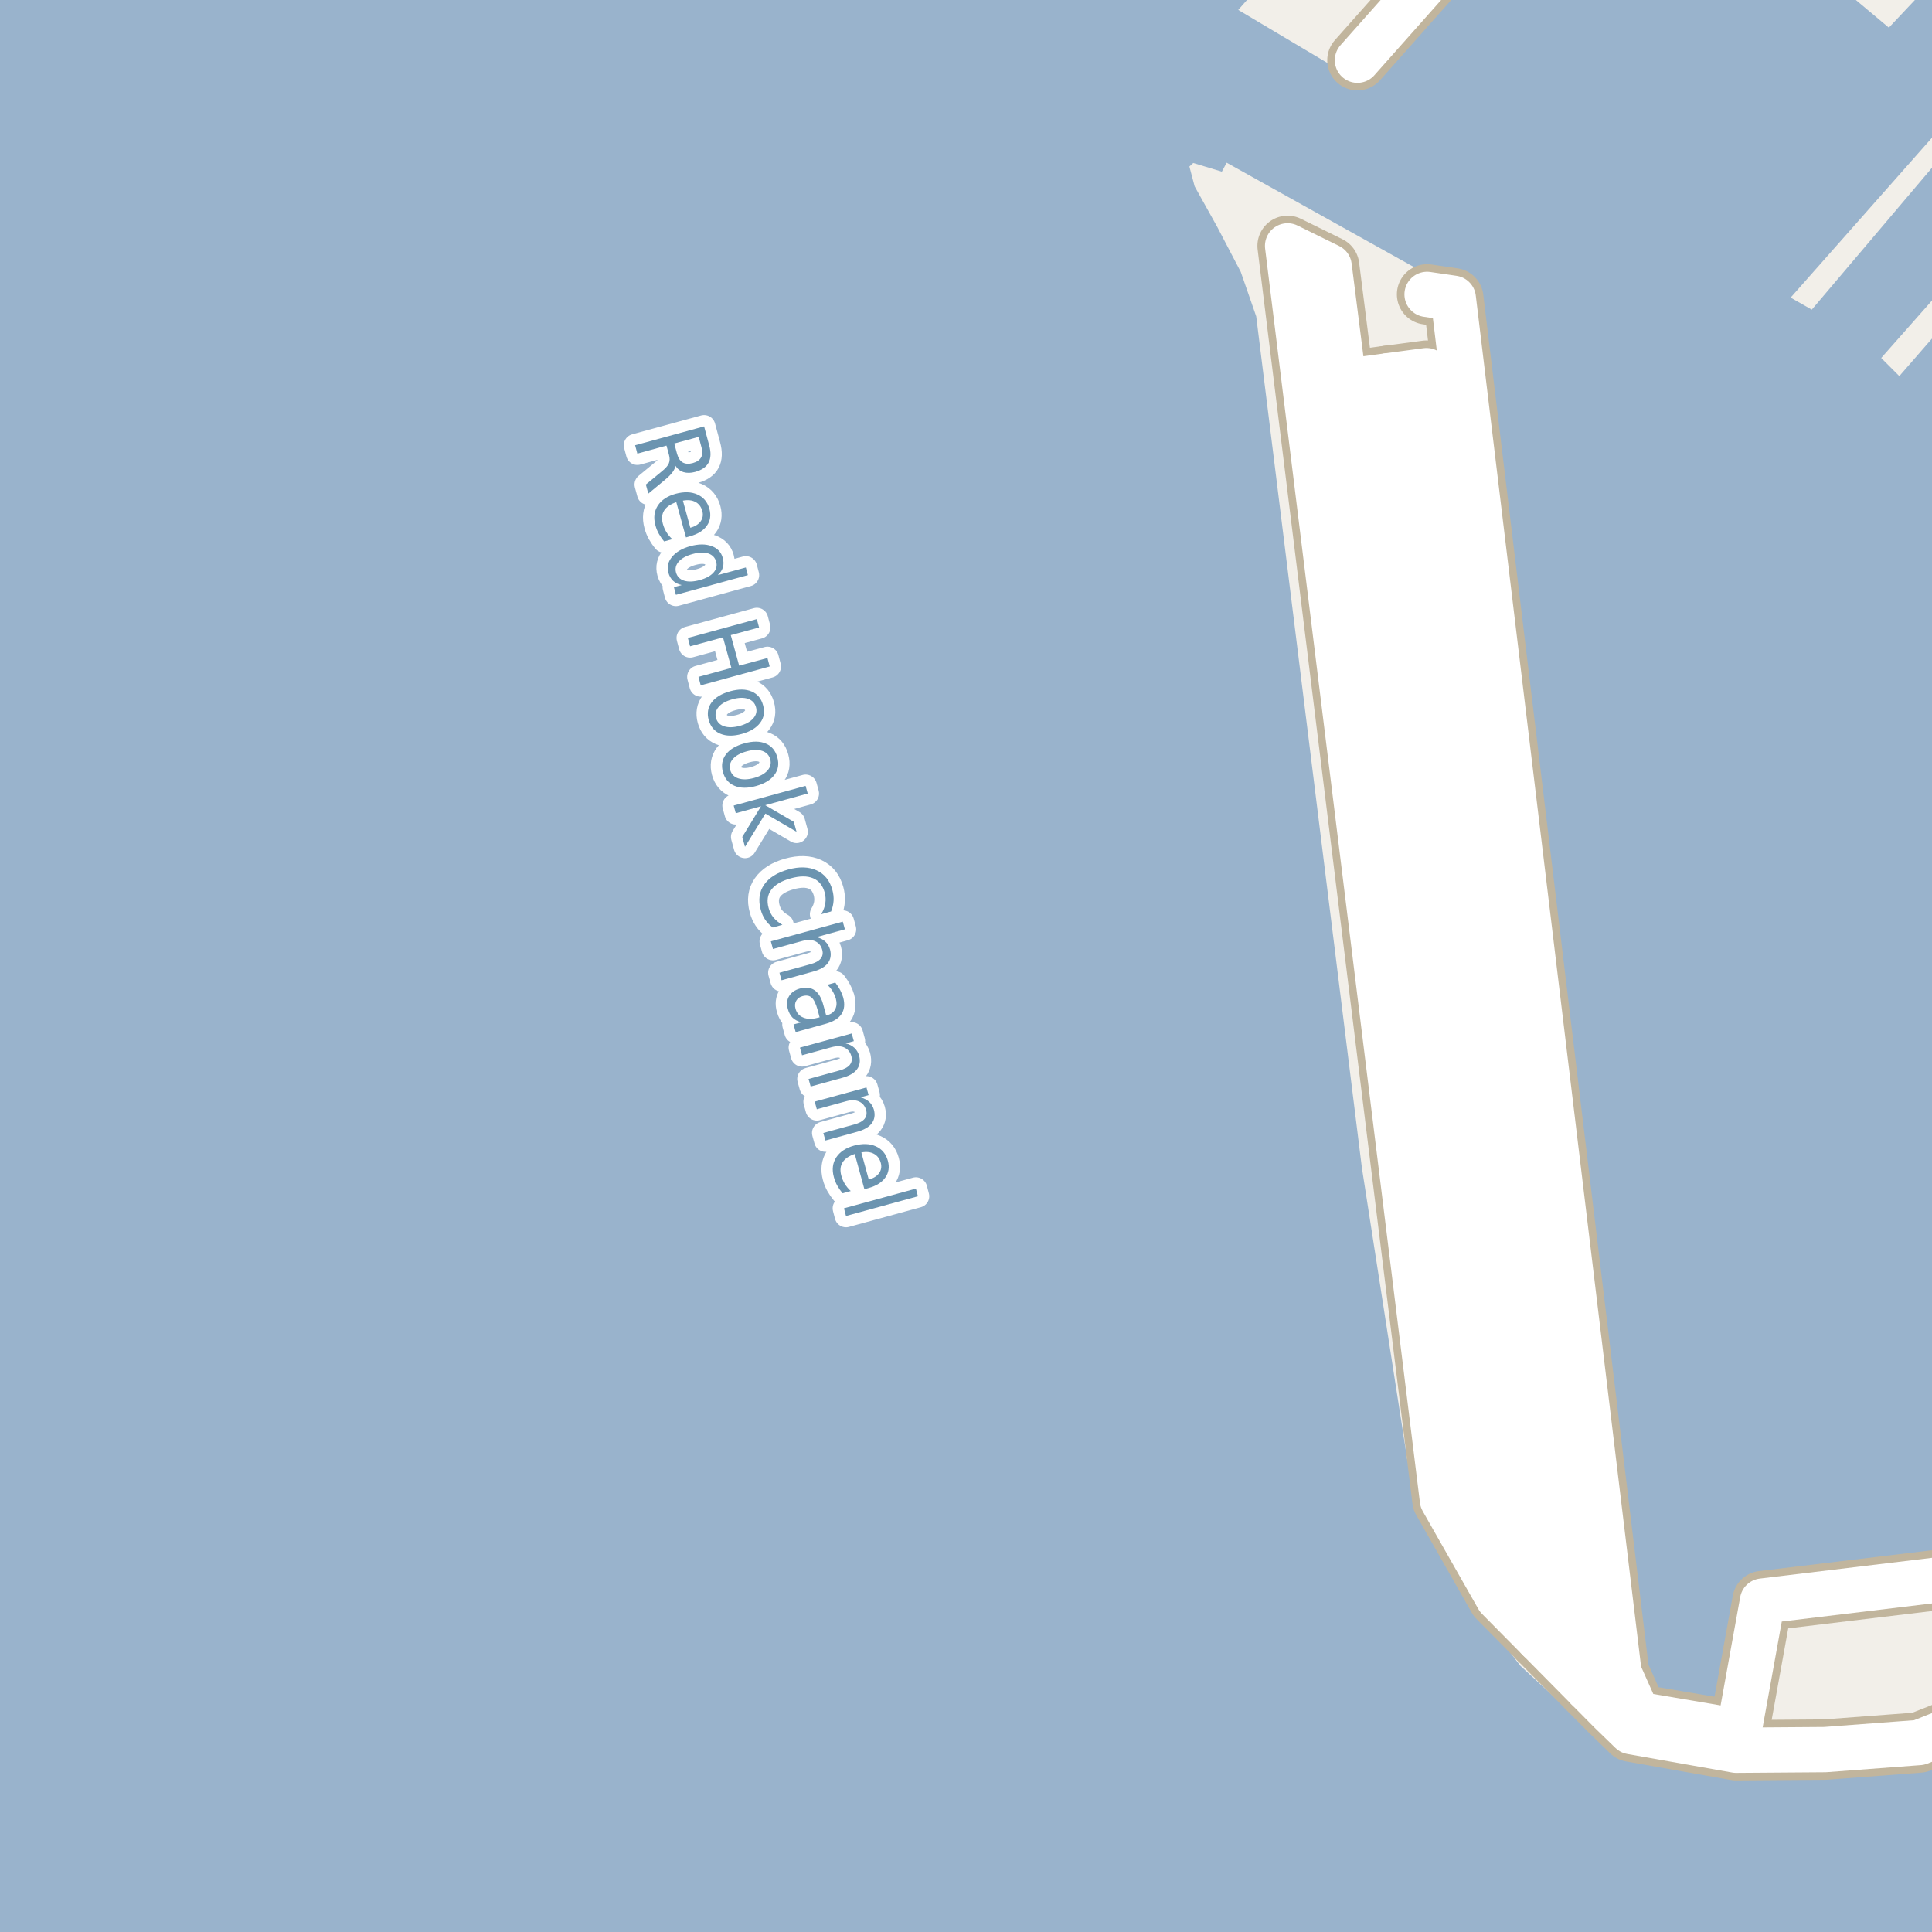 <?xml version="1.0" encoding="UTF-8"?>
<svg xmlns="http://www.w3.org/2000/svg" xmlns:xlink="http://www.w3.org/1999/xlink" width="256pt" height="256pt" viewBox="0 0 256 256" version="1.1">
<g id="surface2">
<rect x="0" y="0" width="256" height="256" style="fill:rgb(60%,70.196%,80%);fill-opacity:1;stroke:none;"/>
<path style=" stroke:none;fill-rule:evenodd;fill:rgb(94.902%,93.725%,91.373%);fill-opacity:1;" d="M -4 259 L 259 259 L 259 -4 L 259 232.836 L 239.059 235.328 L 231.457 234.73 L 223.457 234.332 L 216.457 232.73 L 210.457 228.73 L 206.457 225.328 L 201.457 220.73 L 195.859 213.332 L 191.859 207.332 L 188.457 201.93 L 186.457 193.328 L 180.457 154.73 L 166.457 41.93 L 164.406 36.023 L 161.285 30.055 L 158.297 24.691 L 157.602 22.066 L 158.109 21.598 L 161.902 22.746 L 162.539 21.559 L 193.434 38.773 L 215.668 222.035 L 217.98 226.352 L 229.098 228.293 L 232.746 211.578 L 259 209.387 L 259 41.414 L 251.672 49.836 L 249.27 47.434 L 259 36.43 L 259 18.688 L 240.07 41.031 L 237.27 39.434 L 259 14.855 L 259 -4 L 257.496 -4 L 250.285 3.66 L 241.137 -4 L 259 -4 L 192.375 -4 L 179.273 10.355 L 164.074 1.312 L 168.758 -4 L 259 -4 L 259 259 Z M -4 259 "/>
<path style="fill:none;stroke-width:6;stroke-linecap:round;stroke-linejoin:round;stroke:rgb(60%,70.196%,80%);stroke-opacity:1;stroke-miterlimit:10;" d="M 134.48 224.512 L 71.102 -7 "/>
<path style="fill:none;stroke-width:8;stroke-linecap:round;stroke-linejoin:round;stroke:rgb(75.686%,70.98%,61.569%);stroke-opacity:1;stroke-miterlimit:10;" d="M 183.922 49.793 L 178.062 50.586 "/>
<path style="fill:none;stroke-width:8;stroke-linecap:round;stroke-linejoin:round;stroke:rgb(75.686%,70.98%,61.569%);stroke-opacity:1;stroke-miterlimit:10;" d="M 179.867 7.977 L 194.934 -9 "/>
<path style="fill:none;stroke-width:8;stroke-linecap:round;stroke-linejoin:round;stroke:rgb(75.686%,70.98%,61.569%);stroke-opacity:1;stroke-miterlimit:10;" d="M 264 208.477 L 233.539 212.148 L 230.414 229.43 L 216.988 227.152 L 214.527 221.641 L 192.57 39.516 L 189.094 39.008 "/>
<path style="fill:none;stroke-width:8;stroke-linecap:round;stroke-linejoin:round;stroke:rgb(75.686%,70.98%,61.569%);stroke-opacity:1;stroke-miterlimit:10;" d="M 203.898 217.191 L 183.922 49.793 L 189.012 49.113 L 210.352 223.719 "/>
<path style="fill:none;stroke-width:8;stroke-linecap:round;stroke-linejoin:round;stroke:rgb(75.686%,70.98%,61.569%);stroke-opacity:1;stroke-miterlimit:10;" d="M 264 228.277 L 259.215 228.949 L 254.297 230.895 L 241.832 231.832 L 230.047 231.918 L 216.141 229.457 L 213.344 226.742 L 210.352 223.719 L 203.898 217.191 L 198.508 211.738 L 191.129 198.762 L 170.613 32.578 L 176.121 35.289 L 178.062 50.586 L 198.508 211.738 "/>
<path style="fill:none;stroke-width:6;stroke-linecap:round;stroke-linejoin:round;stroke:rgb(100%,100%,100%);stroke-opacity:1;stroke-miterlimit:10;" d="M 183.922 49.793 L 178.062 50.586 "/>
<path style="fill:none;stroke-width:6;stroke-linecap:round;stroke-linejoin:round;stroke:rgb(100%,100%,100%);stroke-opacity:1;stroke-miterlimit:10;" d="M 179.867 7.977 L 194.934 -9 "/>
<path style="fill:none;stroke-width:6;stroke-linecap:round;stroke-linejoin:round;stroke:rgb(100%,100%,100%);stroke-opacity:1;stroke-miterlimit:10;" d="M 264 208.477 L 233.539 212.148 L 230.414 229.43 L 216.988 227.152 L 214.527 221.641 L 192.57 39.516 L 189.094 39.008 "/>
<path style="fill:none;stroke-width:6;stroke-linecap:round;stroke-linejoin:round;stroke:rgb(100%,100%,100%);stroke-opacity:1;stroke-miterlimit:10;" d="M 203.898 217.191 L 183.922 49.793 L 189.012 49.113 L 210.352 223.719 "/>
<path style="fill:none;stroke-width:6;stroke-linecap:round;stroke-linejoin:round;stroke:rgb(100%,100%,100%);stroke-opacity:1;stroke-miterlimit:10;" d="M 264 228.277 L 259.215 228.949 L 254.297 230.895 L 241.832 231.832 L 230.047 231.918 L 216.141 229.457 L 213.344 226.742 L 210.352 223.719 L 203.898 217.191 L 198.508 211.738 L 191.129 198.762 L 170.613 32.578 L 176.121 35.289 L 178.062 50.586 L 198.508 211.738 "/>
<path style="fill:none;stroke-width:3;stroke-linecap:round;stroke-linejoin:round;stroke:rgb(100%,100%,100%);stroke-opacity:1;stroke-miterlimit:10;" d="M 89.5 61.719 C 89.469 61.977 89.336 62.266 89.109 62.578 C 88.879 62.891 88.539 63.227 88.094 63.594 L 85.906 65.406 L 85.578 64.203 L 87.625 62.516 C 88.164 62.086 88.5 61.711 88.625 61.391 C 88.758 61.078 88.766 60.703 88.641 60.266 L 88.312 59.047 L 84.453 60.109 L 84.156 59 L 93.297 56.5 L 93.969 59 C 94.227 59.945 94.203 60.711 93.891 61.297 C 93.586 61.879 92.992 62.289 92.109 62.531 C 91.535 62.688 91.023 62.695 90.578 62.562 C 90.129 62.426 89.77 62.145 89.5 61.719 Z M 92.578 57.891 L 89.344 58.766 L 89.719 60.156 C 89.875 60.707 90.125 61.082 90.469 61.281 C 90.82 61.477 91.266 61.504 91.797 61.359 C 92.328 61.211 92.691 60.969 92.891 60.625 C 93.086 60.281 93.109 59.832 92.953 59.281 Z M 91.426 71.055 L 90.895 71.211 L 89.613 66.539 C 88.84 66.797 88.305 67.168 88.004 67.648 C 87.699 68.137 87.645 68.719 87.832 69.398 C 87.934 69.781 88.086 70.141 88.285 70.477 C 88.492 70.82 88.758 71.141 89.082 71.445 L 88.004 71.742 C 87.73 71.418 87.496 71.078 87.301 70.727 C 87.102 70.371 86.949 69.996 86.848 69.602 C 86.574 68.609 86.68 67.742 87.16 66.992 C 87.648 66.25 88.434 65.73 89.52 65.43 C 90.645 65.129 91.605 65.16 92.41 65.523 C 93.223 65.887 93.754 66.527 94.004 67.445 C 94.23 68.277 94.117 69.016 93.66 69.664 C 93.199 70.309 92.457 70.773 91.426 71.055 Z M 91.473 69.93 C 92.086 69.762 92.539 69.48 92.832 69.086 C 93.121 68.688 93.199 68.234 93.066 67.727 C 92.91 67.152 92.602 66.746 92.145 66.508 C 91.695 66.266 91.145 66.211 90.488 66.336 Z M 95.109 76.207 L 98.828 75.191 L 99.094 76.207 L 89.562 78.816 L 89.297 77.801 L 90.328 77.52 C 89.859 77.426 89.477 77.238 89.188 76.957 C 88.895 76.684 88.688 76.324 88.562 75.879 C 88.352 75.117 88.52 74.414 89.062 73.77 C 89.602 73.121 90.41 72.656 91.484 72.363 C 92.555 72.074 93.484 72.066 94.266 72.348 C 95.055 72.629 95.555 73.148 95.766 73.91 C 95.891 74.355 95.898 74.77 95.797 75.145 C 95.691 75.527 95.461 75.883 95.109 76.207 Z M 91.766 73.41 C 90.941 73.637 90.332 73.973 89.938 74.41 C 89.551 74.848 89.43 75.332 89.578 75.863 C 89.734 76.402 90.086 76.762 90.641 76.941 C 91.203 77.117 91.895 77.09 92.719 76.863 C 93.551 76.633 94.16 76.301 94.547 75.863 C 94.93 75.434 95.047 74.949 94.891 74.41 C 94.742 73.879 94.395 73.52 93.844 73.332 C 93.289 73.152 92.598 73.18 91.766 73.41 Z M 100.285 82.031 L 100.582 83.141 L 96.832 84.156 L 97.941 88.203 L 101.691 87.188 L 101.988 88.312 L 92.848 90.812 L 92.551 89.688 L 96.91 88.5 L 95.801 84.453 L 91.441 85.641 L 91.145 84.531 Z M 100.172 93.703 C 100.023 93.16 99.672 92.789 99.109 92.594 C 98.555 92.406 97.867 92.426 97.047 92.656 C 96.223 92.883 95.617 93.219 95.234 93.656 C 94.848 94.102 94.727 94.598 94.875 95.141 C 95.031 95.68 95.383 96.047 95.938 96.234 C 96.5 96.422 97.188 96.406 98 96.188 C 98.812 95.969 99.414 95.633 99.812 95.188 C 100.207 94.738 100.328 94.242 100.172 93.703 Z M 101.109 93.438 C 101.359 94.32 101.234 95.098 100.734 95.766 C 100.234 96.441 99.422 96.938 98.297 97.25 C 97.172 97.562 96.219 97.551 95.438 97.219 C 94.664 96.895 94.156 96.289 93.906 95.406 C 93.664 94.52 93.797 93.738 94.297 93.062 C 94.805 92.395 95.625 91.906 96.75 91.594 C 97.875 91.281 98.82 91.293 99.594 91.625 C 100.363 91.945 100.867 92.551 101.109 93.438 Z M 102.059 100.605 C 101.91 100.062 101.559 99.691 100.996 99.496 C 100.441 99.309 99.754 99.328 98.934 99.559 C 98.109 99.785 97.504 100.121 97.121 100.559 C 96.734 101.004 96.613 101.5 96.762 102.043 C 96.918 102.582 97.27 102.949 97.824 103.137 C 98.387 103.324 99.074 103.309 99.887 103.09 C 100.699 102.871 101.301 102.535 101.699 102.09 C 102.094 101.641 102.215 101.145 102.059 100.605 Z M 102.996 100.34 C 103.246 101.223 103.121 102 102.621 102.668 C 102.121 103.344 101.309 103.84 100.184 104.152 C 99.059 104.465 98.105 104.453 97.324 104.121 C 96.551 103.797 96.043 103.191 95.793 102.309 C 95.551 101.422 95.684 100.641 96.184 99.965 C 96.691 99.297 97.512 98.809 98.637 98.496 C 99.762 98.184 100.707 98.195 101.48 98.527 C 102.25 98.848 102.754 99.453 102.996 100.34 Z M 106.746 104.133 L 107.027 105.148 L 101.402 106.695 L 105.184 108.898 L 105.543 110.211 L 101.418 107.805 L 98.715 112.211 L 98.355 110.898 L 100.84 106.836 L 97.496 107.758 L 97.215 106.742 Z M 110.125 120.777 L 108.812 121.137 C 109.102 120.656 109.285 120.176 109.359 119.699 C 109.43 119.219 109.406 118.746 109.281 118.277 C 109.02 117.328 108.504 116.691 107.734 116.371 C 106.961 116.047 105.973 116.051 104.766 116.387 C 103.566 116.719 102.711 117.219 102.203 117.887 C 101.703 118.551 101.582 119.359 101.844 120.309 C 101.969 120.777 102.18 121.199 102.484 121.574 C 102.797 121.949 103.191 122.27 103.672 122.543 L 102.391 122.902 C 101.984 122.598 101.645 122.246 101.375 121.84 C 101.113 121.441 100.922 121.004 100.797 120.527 C 100.453 119.266 100.602 118.168 101.25 117.23 C 101.906 116.293 102.969 115.621 104.438 115.215 C 105.906 114.809 107.16 114.848 108.203 115.324 C 109.254 115.805 109.953 116.672 110.297 117.934 C 110.43 118.422 110.484 118.902 110.453 119.371 C 110.422 119.84 110.312 120.309 110.125 120.777 Z M 107.703 128.75 L 103.562 129.891 L 103.281 128.891 L 107.375 127.766 C 108.031 127.586 108.488 127.336 108.75 127.016 C 109.008 126.691 109.078 126.305 108.953 125.859 C 108.805 125.316 108.492 124.938 108.016 124.719 C 107.547 124.508 106.973 124.5 106.297 124.688 L 102.422 125.75 L 102.141 124.734 L 111.672 122.125 L 111.953 123.141 L 108.203 124.172 C 108.68 124.297 109.066 124.492 109.359 124.766 C 109.648 125.035 109.859 125.383 109.984 125.812 C 110.172 126.52 110.07 127.125 109.688 127.625 C 109.312 128.125 108.648 128.5 107.703 128.75 Z M 108.336 133.801 C 108.105 132.977 107.84 132.434 107.539 132.176 C 107.246 131.914 106.852 131.852 106.352 131.988 C 105.965 132.09 105.684 132.293 105.508 132.598 C 105.328 132.898 105.297 133.258 105.414 133.676 C 105.57 134.238 105.914 134.621 106.445 134.832 C 106.977 135.051 107.605 135.059 108.336 134.863 L 108.602 134.801 Z M 109.352 135.676 L 105.43 136.754 L 105.148 135.738 L 106.195 135.457 C 105.715 135.34 105.324 135.137 105.023 134.848 C 104.73 134.555 104.516 134.16 104.383 133.66 C 104.203 133.023 104.266 132.461 104.57 131.973 C 104.871 131.492 105.344 131.164 105.992 130.988 C 106.773 130.781 107.418 130.855 107.93 131.207 C 108.449 131.559 108.836 132.199 109.086 133.129 L 109.477 134.551 L 109.602 134.52 C 110.109 134.383 110.465 134.121 110.664 133.738 C 110.871 133.352 110.902 132.883 110.758 132.332 C 110.652 131.977 110.508 131.645 110.32 131.332 C 110.133 131.027 109.902 130.75 109.633 130.488 L 110.68 130.191 C 110.938 130.527 111.152 130.855 111.32 131.176 C 111.496 131.508 111.633 131.836 111.727 132.16 C 111.965 133.055 111.887 133.793 111.492 134.379 C 111.105 134.961 110.391 135.395 109.352 135.676 Z M 111.559 142.828 L 107.418 143.969 L 107.137 142.969 L 111.23 141.844 C 111.887 141.664 112.344 141.414 112.605 141.094 C 112.863 140.77 112.934 140.383 112.809 139.938 C 112.66 139.395 112.348 139.016 111.871 138.797 C 111.402 138.586 110.828 138.578 110.152 138.766 L 106.277 139.828 L 105.996 138.812 L 112.855 136.938 L 113.137 137.953 L 112.059 138.25 C 112.535 138.375 112.922 138.57 113.215 138.844 C 113.504 139.113 113.715 139.461 113.84 139.891 C 114.027 140.598 113.926 141.203 113.543 141.703 C 113.168 142.203 112.504 142.578 111.559 142.828 Z M 113.516 149.984 L 109.375 151.125 L 109.094 150.125 L 113.188 149 C 113.844 148.82 114.301 148.57 114.562 148.25 C 114.82 147.926 114.891 147.539 114.766 147.094 C 114.617 146.551 114.305 146.172 113.828 145.953 C 113.359 145.742 112.785 145.734 112.109 145.922 L 108.234 146.984 L 107.953 145.969 L 114.812 144.094 L 115.094 145.109 L 114.016 145.406 C 114.492 145.531 114.879 145.727 115.172 146 C 115.461 146.27 115.672 146.617 115.797 147.047 C 115.984 147.754 115.883 148.359 115.5 148.859 C 115.125 149.359 114.461 149.734 113.516 149.984 Z M 115.07 157.426 L 114.539 157.582 L 113.258 152.91 C 112.484 153.168 111.949 153.539 111.648 154.02 C 111.344 154.508 111.289 155.09 111.477 155.77 C 111.578 156.152 111.73 156.512 111.93 156.848 C 112.137 157.191 112.402 157.512 112.727 157.816 L 111.648 158.113 C 111.375 157.789 111.141 157.449 110.945 157.098 C 110.746 156.742 110.594 156.367 110.492 155.973 C 110.219 154.98 110.324 154.113 110.805 153.363 C 111.293 152.621 112.078 152.102 113.164 151.801 C 114.289 151.5 115.25 151.531 116.055 151.895 C 116.867 152.258 117.398 152.898 117.648 153.816 C 117.875 154.648 117.762 155.387 117.305 156.035 C 116.844 156.68 116.102 157.145 115.07 157.426 Z M 115.117 156.301 C 115.73 156.133 116.184 155.852 116.477 155.457 C 116.766 155.059 116.844 154.605 116.711 154.098 C 116.555 153.523 116.246 153.117 115.789 152.879 C 115.34 152.637 114.789 152.582 114.133 152.707 Z M 121.363 157.496 L 121.629 158.512 L 112.098 161.121 L 111.832 160.105 Z M 121.363 157.496 "/>
<path style=" stroke:none;fill-rule:evenodd;fill:rgb(41.961%,58.039%,69.02%);fill-opacity:1;" d="M 89.5 61.719 C 89.469 61.977 89.336 62.266 89.109 62.578 C 88.879 62.891 88.539 63.227 88.094 63.594 L 85.906 65.406 L 85.578 64.203 L 87.625 62.516 C 88.164 62.086 88.5 61.711 88.625 61.391 C 88.758 61.078 88.766 60.703 88.641 60.266 L 88.312 59.047 L 84.453 60.109 L 84.156 59 L 93.297 56.5 L 93.969 59 C 94.227 59.945 94.203 60.711 93.891 61.297 C 93.586 61.879 92.992 62.289 92.109 62.531 C 91.535 62.688 91.023 62.695 90.578 62.562 C 90.129 62.426 89.77 62.145 89.5 61.719 Z M 92.578 57.891 L 89.344 58.766 L 89.719 60.156 C 89.875 60.707 90.125 61.082 90.469 61.281 C 90.82 61.477 91.266 61.504 91.797 61.359 C 92.328 61.211 92.691 60.969 92.891 60.625 C 93.086 60.281 93.109 59.832 92.953 59.281 Z M 91.426 71.055 L 90.895 71.211 L 89.613 66.539 C 88.84 66.797 88.305 67.168 88.004 67.648 C 87.699 68.137 87.645 68.719 87.832 69.398 C 87.934 69.781 88.086 70.141 88.285 70.477 C 88.492 70.82 88.758 71.141 89.082 71.445 L 88.004 71.742 C 87.73 71.418 87.496 71.078 87.301 70.727 C 87.102 70.371 86.949 69.996 86.848 69.602 C 86.574 68.609 86.68 67.742 87.16 66.992 C 87.648 66.25 88.434 65.73 89.52 65.43 C 90.645 65.129 91.605 65.16 92.41 65.523 C 93.223 65.887 93.754 66.527 94.004 67.445 C 94.23 68.277 94.117 69.016 93.66 69.664 C 93.199 70.309 92.457 70.773 91.426 71.055 Z M 91.473 69.93 C 92.086 69.762 92.539 69.48 92.832 69.086 C 93.121 68.688 93.199 68.234 93.066 67.727 C 92.91 67.152 92.602 66.746 92.145 66.508 C 91.695 66.266 91.145 66.211 90.488 66.336 Z M 95.109 76.207 L 98.828 75.191 L 99.094 76.207 L 89.562 78.816 L 89.297 77.801 L 90.328 77.52 C 89.859 77.426 89.477 77.238 89.188 76.957 C 88.895 76.684 88.688 76.324 88.562 75.879 C 88.352 75.117 88.52 74.414 89.062 73.77 C 89.602 73.121 90.41 72.656 91.484 72.363 C 92.555 72.074 93.484 72.066 94.266 72.348 C 95.055 72.629 95.555 73.148 95.766 73.91 C 95.891 74.355 95.898 74.77 95.797 75.145 C 95.691 75.527 95.461 75.883 95.109 76.207 Z M 91.766 73.41 C 90.941 73.637 90.332 73.973 89.938 74.41 C 89.551 74.848 89.43 75.332 89.578 75.863 C 89.734 76.402 90.086 76.762 90.641 76.941 C 91.203 77.117 91.895 77.09 92.719 76.863 C 93.551 76.633 94.16 76.301 94.547 75.863 C 94.93 75.434 95.047 74.949 94.891 74.41 C 94.742 73.879 94.395 73.52 93.844 73.332 C 93.289 73.152 92.598 73.18 91.766 73.41 Z M 100.285 82.031 L 100.582 83.141 L 96.832 84.156 L 97.941 88.203 L 101.691 87.188 L 101.988 88.312 L 92.848 90.812 L 92.551 89.688 L 96.91 88.5 L 95.801 84.453 L 91.441 85.641 L 91.145 84.531 Z M 100.172 93.703 C 100.023 93.16 99.672 92.789 99.109 92.594 C 98.555 92.406 97.867 92.426 97.047 92.656 C 96.223 92.883 95.617 93.219 95.234 93.656 C 94.848 94.102 94.727 94.598 94.875 95.141 C 95.031 95.68 95.383 96.047 95.938 96.234 C 96.5 96.422 97.188 96.406 98 96.188 C 98.812 95.969 99.414 95.633 99.812 95.188 C 100.207 94.738 100.328 94.242 100.172 93.703 Z M 101.109 93.438 C 101.359 94.32 101.234 95.098 100.734 95.766 C 100.234 96.441 99.422 96.938 98.297 97.25 C 97.172 97.562 96.219 97.551 95.438 97.219 C 94.664 96.895 94.156 96.289 93.906 95.406 C 93.664 94.52 93.797 93.738 94.297 93.062 C 94.805 92.395 95.625 91.906 96.75 91.594 C 97.875 91.281 98.82 91.293 99.594 91.625 C 100.363 91.945 100.867 92.551 101.109 93.438 Z M 102.059 100.605 C 101.91 100.062 101.559 99.691 100.996 99.496 C 100.441 99.309 99.754 99.328 98.934 99.559 C 98.109 99.785 97.504 100.121 97.121 100.559 C 96.734 101.004 96.613 101.5 96.762 102.043 C 96.918 102.582 97.27 102.949 97.824 103.137 C 98.387 103.324 99.074 103.309 99.887 103.09 C 100.699 102.871 101.301 102.535 101.699 102.09 C 102.094 101.641 102.215 101.145 102.059 100.605 Z M 102.996 100.34 C 103.246 101.223 103.121 102 102.621 102.668 C 102.121 103.344 101.309 103.84 100.184 104.152 C 99.059 104.465 98.105 104.453 97.324 104.121 C 96.551 103.797 96.043 103.191 95.793 102.309 C 95.551 101.422 95.684 100.641 96.184 99.965 C 96.691 99.297 97.512 98.809 98.637 98.496 C 99.762 98.184 100.707 98.195 101.48 98.527 C 102.25 98.848 102.754 99.453 102.996 100.34 Z M 106.746 104.133 L 107.027 105.148 L 101.402 106.695 L 105.184 108.898 L 105.543 110.211 L 101.418 107.805 L 98.715 112.211 L 98.355 110.898 L 100.84 106.836 L 97.496 107.758 L 97.215 106.742 Z M 110.125 120.777 L 108.812 121.137 C 109.102 120.656 109.285 120.176 109.359 119.699 C 109.43 119.219 109.406 118.746 109.281 118.277 C 109.02 117.328 108.504 116.691 107.734 116.371 C 106.961 116.047 105.973 116.051 104.766 116.387 C 103.566 116.719 102.711 117.219 102.203 117.887 C 101.703 118.551 101.582 119.359 101.844 120.309 C 101.969 120.777 102.18 121.199 102.484 121.574 C 102.797 121.949 103.191 122.27 103.672 122.543 L 102.391 122.902 C 101.984 122.598 101.645 122.246 101.375 121.84 C 101.113 121.441 100.922 121.004 100.797 120.527 C 100.453 119.266 100.602 118.168 101.25 117.23 C 101.906 116.293 102.969 115.621 104.438 115.215 C 105.906 114.809 107.16 114.848 108.203 115.324 C 109.254 115.805 109.953 116.672 110.297 117.934 C 110.43 118.422 110.484 118.902 110.453 119.371 C 110.422 119.84 110.312 120.309 110.125 120.777 Z M 107.703 128.75 L 103.562 129.891 L 103.281 128.891 L 107.375 127.766 C 108.031 127.586 108.488 127.336 108.75 127.016 C 109.008 126.691 109.078 126.305 108.953 125.859 C 108.805 125.316 108.492 124.938 108.016 124.719 C 107.547 124.508 106.973 124.5 106.297 124.688 L 102.422 125.75 L 102.141 124.734 L 111.672 122.125 L 111.953 123.141 L 108.203 124.172 C 108.68 124.297 109.066 124.492 109.359 124.766 C 109.648 125.035 109.859 125.383 109.984 125.812 C 110.172 126.52 110.07 127.125 109.688 127.625 C 109.312 128.125 108.648 128.5 107.703 128.75 Z M 108.336 133.801 C 108.105 132.977 107.84 132.434 107.539 132.176 C 107.246 131.914 106.852 131.852 106.352 131.988 C 105.965 132.09 105.684 132.293 105.508 132.598 C 105.328 132.898 105.297 133.258 105.414 133.676 C 105.57 134.238 105.914 134.621 106.445 134.832 C 106.977 135.051 107.605 135.059 108.336 134.863 L 108.602 134.801 Z M 109.352 135.676 L 105.43 136.754 L 105.148 135.738 L 106.195 135.457 C 105.715 135.34 105.324 135.137 105.023 134.848 C 104.73 134.555 104.516 134.16 104.383 133.66 C 104.203 133.023 104.266 132.461 104.57 131.973 C 104.871 131.492 105.344 131.164 105.992 130.988 C 106.773 130.781 107.418 130.855 107.93 131.207 C 108.449 131.559 108.836 132.199 109.086 133.129 L 109.477 134.551 L 109.602 134.52 C 110.109 134.383 110.465 134.121 110.664 133.738 C 110.871 133.352 110.902 132.883 110.758 132.332 C 110.652 131.977 110.508 131.645 110.32 131.332 C 110.133 131.027 109.902 130.75 109.633 130.488 L 110.68 130.191 C 110.938 130.527 111.152 130.855 111.32 131.176 C 111.496 131.508 111.633 131.836 111.727 132.16 C 111.965 133.055 111.887 133.793 111.492 134.379 C 111.105 134.961 110.391 135.395 109.352 135.676 Z M 111.559 142.828 L 107.418 143.969 L 107.137 142.969 L 111.23 141.844 C 111.887 141.664 112.344 141.414 112.605 141.094 C 112.863 140.77 112.934 140.383 112.809 139.938 C 112.66 139.395 112.348 139.016 111.871 138.797 C 111.402 138.586 110.828 138.578 110.152 138.766 L 106.277 139.828 L 105.996 138.812 L 112.855 136.938 L 113.137 137.953 L 112.059 138.25 C 112.535 138.375 112.922 138.57 113.215 138.844 C 113.504 139.113 113.715 139.461 113.84 139.891 C 114.027 140.598 113.926 141.203 113.543 141.703 C 113.168 142.203 112.504 142.578 111.559 142.828 Z M 113.516 149.984 L 109.375 151.125 L 109.094 150.125 L 113.188 149 C 113.844 148.82 114.301 148.57 114.562 148.25 C 114.82 147.926 114.891 147.539 114.766 147.094 C 114.617 146.551 114.305 146.172 113.828 145.953 C 113.359 145.742 112.785 145.734 112.109 145.922 L 108.234 146.984 L 107.953 145.969 L 114.812 144.094 L 115.094 145.109 L 114.016 145.406 C 114.492 145.531 114.879 145.727 115.172 146 C 115.461 146.27 115.672 146.617 115.797 147.047 C 115.984 147.754 115.883 148.359 115.5 148.859 C 115.125 149.359 114.461 149.734 113.516 149.984 Z M 115.07 157.426 L 114.539 157.582 L 113.258 152.91 C 112.484 153.168 111.949 153.539 111.648 154.02 C 111.344 154.508 111.289 155.09 111.477 155.77 C 111.578 156.152 111.73 156.512 111.93 156.848 C 112.137 157.191 112.402 157.512 112.727 157.816 L 111.648 158.113 C 111.375 157.789 111.141 157.449 110.945 157.098 C 110.746 156.742 110.594 156.367 110.492 155.973 C 110.219 154.98 110.324 154.113 110.805 153.363 C 111.293 152.621 112.078 152.102 113.164 151.801 C 114.289 151.5 115.25 151.531 116.055 151.895 C 116.867 152.258 117.398 152.898 117.648 153.816 C 117.875 154.648 117.762 155.387 117.305 156.035 C 116.844 156.68 116.102 157.145 115.07 157.426 Z M 115.117 156.301 C 115.73 156.133 116.184 155.852 116.477 155.457 C 116.766 155.059 116.844 154.605 116.711 154.098 C 116.555 153.523 116.246 153.117 115.789 152.879 C 115.34 152.637 114.789 152.582 114.133 152.707 Z M 121.363 157.496 L 121.629 158.512 L 112.098 161.121 L 111.832 160.105 Z M 121.363 157.496 "/>
</g>
</svg>

